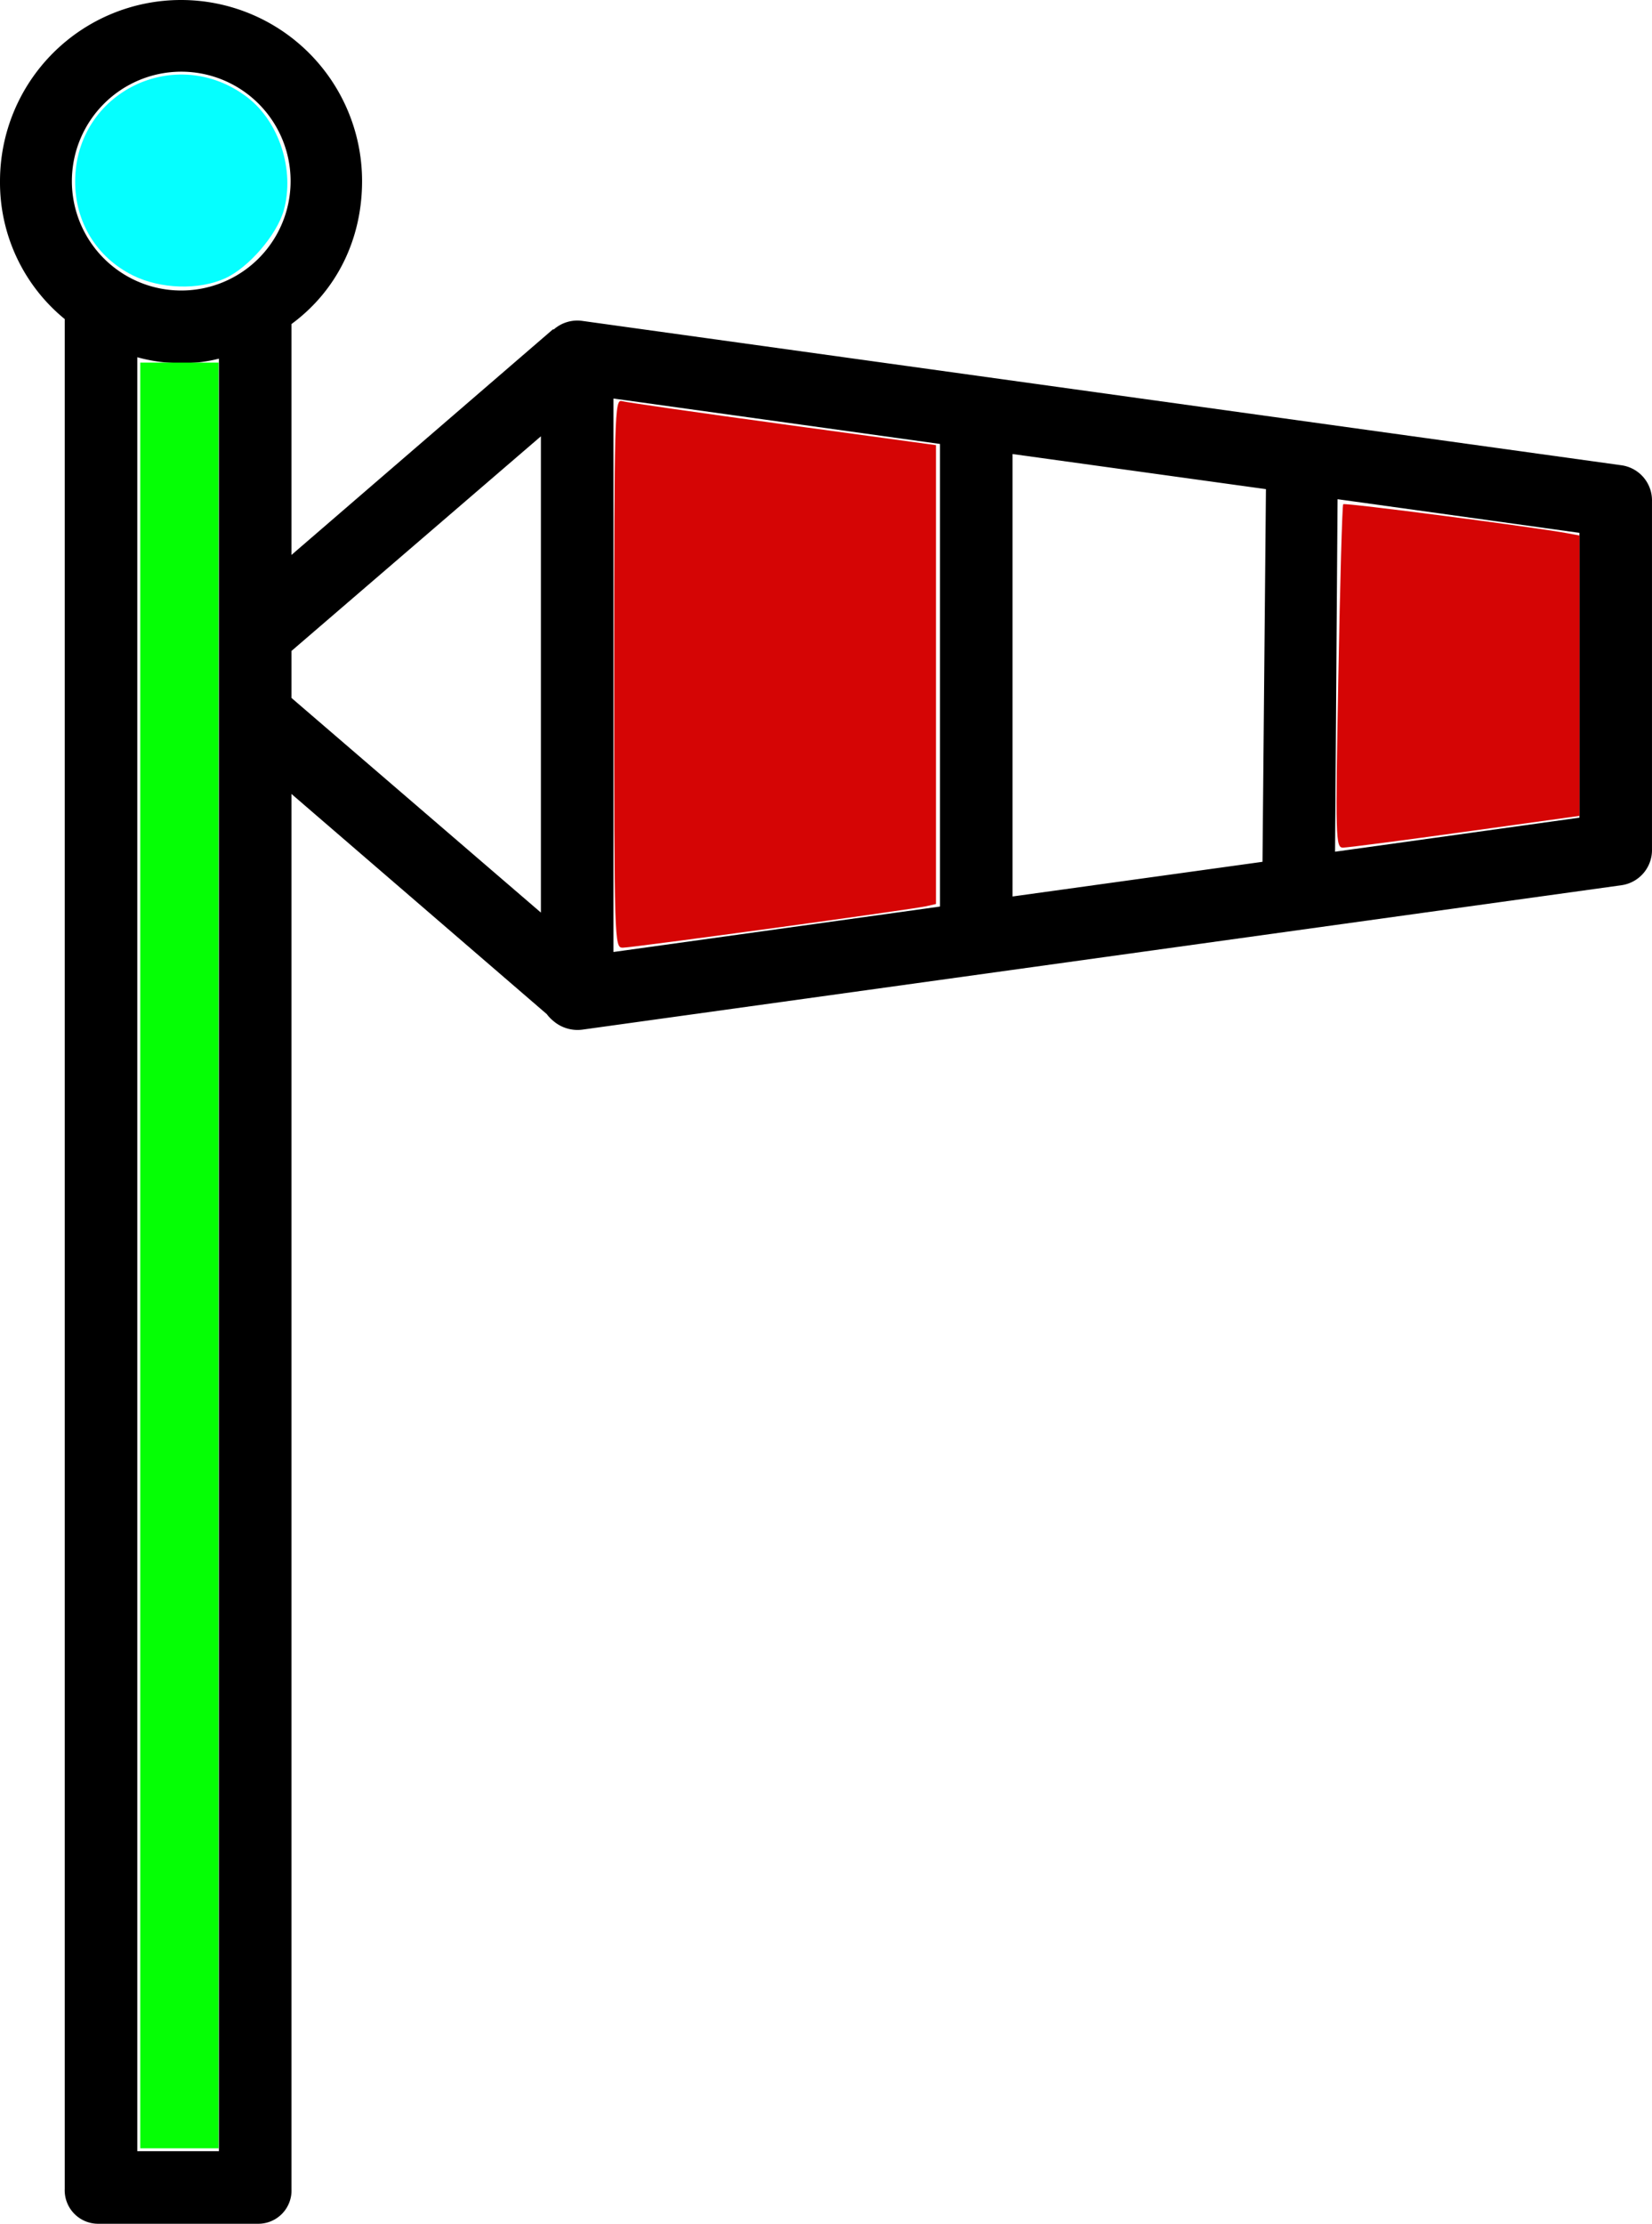<?xml version="1.0" encoding="UTF-8" standalone="no"?>
<svg
   xmlns:dc="http://purl.org/dc/elements/1.1/"
   xmlns:cc="http://creativecommons.org/ns#"
   xmlns:rdf="http://www.w3.org/1999/02/22-rdf-syntax-ns#"
   xmlns:svg="http://www.w3.org/2000/svg"
   xmlns="http://www.w3.org/2000/svg"
   height="490.122"
   width="364.277"
   id="svg10"
   version="1.1"
   y="0px"
   x="0px"
   viewBox="0 0 364.277 490.122"
   data-name="Layer 1">
  <defs
     id="defs14" />
  <title
     id="title2">Wind</title>
  <path
     id="path4"
     d="m 357.585,102.552 -229.187,-31.824 a 7.869,7.869 0 0 0 -6.282,1.877 h -0.216 L 64.273,122.307 V 71.419 c 10,-7.352 15.566,-18.736 15.566,-31.5 a 39.919,39.919 0 1 0 -79.838,0 A 38.853,38.853 0 0 0 14.273,70.325 V 482.44 a 7.379,7.379 0 0 0 7.575,7.679 h 34.908 a 7.332,7.332 0 0 0 7.517,-7.679 V 174.989 l 56.3,48.53 a 8.658,8.658 0 0 0 1.457,1.516 8.155,8.155 0 0 0 5.313,1.966 8.438,8.438 0 0 0 1.131,-0.076 l 229.1,-31.824 a 7.829,7.829 0 0 0 6.7,-7.923 v -76.7 a 7.816,7.816 0 0 0 -6.689,-7.926 z m -78.437,5.255 -0.76,82.137 -55.115,7.64 V 100.07 Z M 39.965,15.798 a 24.116,24.116 0 1 1 -24.116,24.115 24.142,24.142 0 0 1 24.116,-24.115 z m -9.692,458.321 V 78.735 a 35.3,35.3 0 0 0 9.663,1.294 31.2,31.2 0 0 0 8.337,-0.982 v 395.072 z m 34,-330.649 55,-47.311 v 104.977 l -55,-47.31 z m 71,-55.631 72,10.011 v 101.955 l -72,10.014 z m 213,92.373 -53.884,7.507 0.552,-77.695 53.332,7.418 z" />
  <path
     id="path823"
     d="m 135.439,148.403 c 0,-57.13 0.093,-60.442 1.678,-59.995 0.923,0.26 16.887,2.55 35.475,5.088 l 33.797,4.615 v 50.568 50.568 l -2.157,0.487 c -3.284,0.741 -64.779,9.138 -66.919,9.138 -1.84,0 -1.874,-1.109 -1.874,-60.468 z"
     style="color:#000000;clip-rule:nonzero;display:inline;overflow:visible;visibility:visible;opacity:0.98;isolation:auto;mix-blend-mode:normal;color-interpolation:sRGB;color-interpolation-filters:linearRGB;solid-color:#000000;solid-opacity:1;fill:#d40000;fill-opacity:1;fill-rule:nonzero;stroke:none;stroke-width:0.82;stroke-linecap:butt;stroke-linejoin:miter;stroke-miterlimit:4;stroke-dasharray:none;stroke-dashoffset:0;stroke-opacity:1;paint-order:stroke markers fill;color-rendering:auto;image-rendering:auto;shape-rendering:auto;text-rendering:auto;enable-background:accumulate" />
  <path
     id="path825"
     d="m 295.11,149.186 c 0.378,-20.698 0.861,-37.825 1.074,-38.06 0.334,-0.369 42.151,5.048 49.469,6.409 l 2.637,0.49 v 30.898 30.898 l -25.221,3.498 c -13.871,1.924 -25.991,3.498 -26.933,3.498 -1.627,0 -1.678,-1.884 -1.026,-37.632 z"
     style="color:#000000;clip-rule:nonzero;display:inline;overflow:visible;visibility:visible;opacity:0.98;isolation:auto;mix-blend-mode:normal;color-interpolation:sRGB;color-interpolation-filters:linearRGB;solid-color:#000000;solid-opacity:1;fill:#d40000;fill-opacity:1;fill-rule:nonzero;stroke:none;stroke-width:0.82;stroke-linecap:butt;stroke-linejoin:miter;stroke-miterlimit:4;stroke-dasharray:none;stroke-dashoffset:0;stroke-opacity:1;paint-order:stroke markers fill;color-rendering:auto;image-rendering:auto;shape-rendering:auto;text-rendering:auto;enable-background:accumulate" />
  <path
     id="path847"
     d="M 29.28,60.691 C 21.283,56.706 16.533,48.941 16.57,39.915 16.652,20.249 38.821,9.464 54.532,21.447 c 7.036,5.367 10.505,16.103 8.043,24.897 -1.514,5.409 -7.746,12.645 -12.91,14.991 -5.833,2.65 -14.315,2.382 -20.385,-0.643 z"
     style="color:#000000;clip-rule:nonzero;display:inline;overflow:visible;visibility:visible;opacity:0.98;isolation:auto;mix-blend-mode:normal;color-interpolation:sRGB;color-interpolation-filters:linearRGB;solid-color:#000000;solid-opacity:1;fill:#00ffff;fill-opacity:1;fill-rule:nonzero;stroke:none;stroke-width:0.82;stroke-linecap:butt;stroke-linejoin:miter;stroke-miterlimit:4;stroke-dasharray:none;stroke-dashoffset:0;stroke-opacity:1;paint-order:stroke markers fill;color-rendering:auto;image-rendering:auto;shape-rendering:auto;text-rendering:auto;enable-background:accumulate" />
  <path
     id="path849"
     d="M 30.93,276.705 30.93,79.914 h 8.628 8.628 l 0.001,196.791 0.001,196.791 h -8.629 -8.629 z"
     style="color:#000000;clip-rule:nonzero;display:inline;overflow:visible;visibility:visible;opacity:0.98;isolation:auto;mix-blend-mode:normal;color-interpolation:sRGB;color-interpolation-filters:linearRGB;solid-color:#000000;solid-opacity:1;fill:#00ff00;fill-opacity:1;fill-rule:nonzero;stroke:none;stroke-width:0.82;stroke-linecap:butt;stroke-linejoin:miter;stroke-miterlimit:4;stroke-dasharray:none;stroke-dashoffset:0;stroke-opacity:1;paint-order:stroke markers fill;color-rendering:auto;image-rendering:auto;shape-rendering:auto;text-rendering:auto;enable-background:accumulate" />
</svg>
